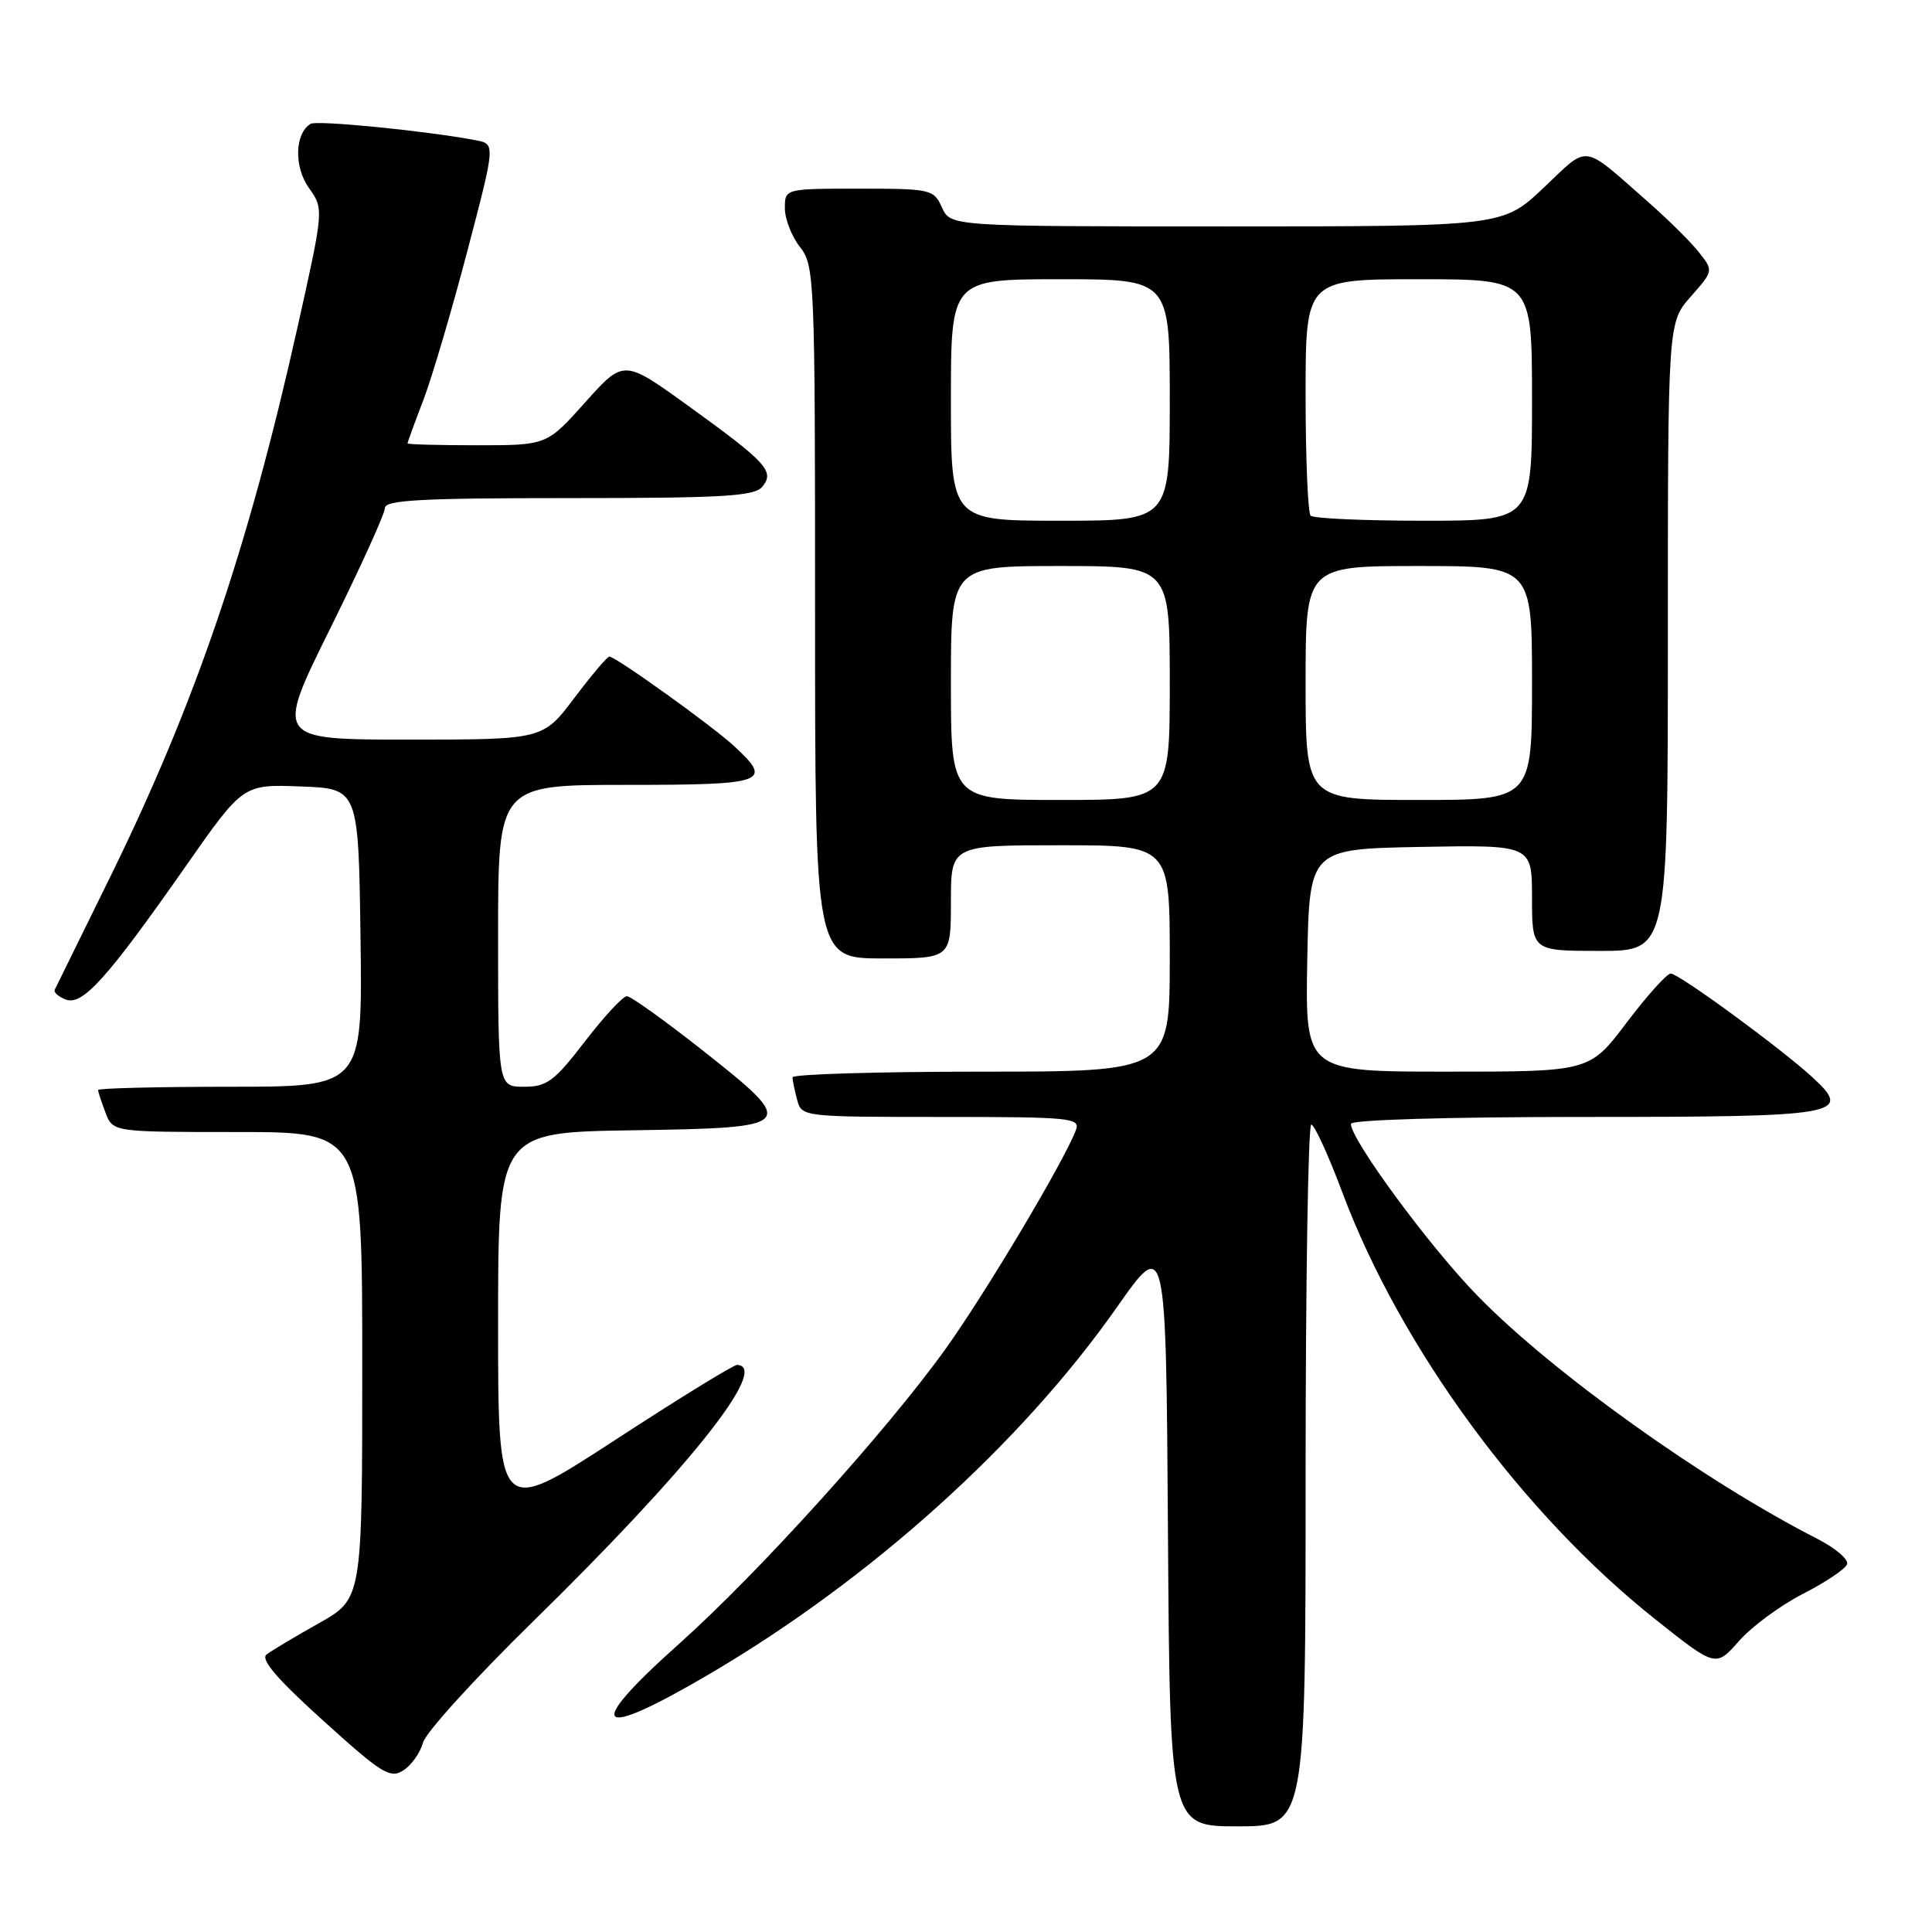 <?xml version="1.0" encoding="UTF-8" standalone="no"?>
<!DOCTYPE svg PUBLIC "-//W3C//DTD SVG 1.1//EN" "http://www.w3.org/Graphics/SVG/1.1/DTD/svg11.dtd" >
<svg xmlns="http://www.w3.org/2000/svg" xmlns:xlink="http://www.w3.org/1999/xlink" version="1.1" viewBox="0 0 256 256">
 <g >
 <path fill="currentColor"
d=" M 173.00 195.50 C 173.00 169.93 173.34 149.00 173.75 149.01 C 174.16 149.01 176.02 153.06 177.87 158.01 C 185.57 178.56 201.78 200.66 219.43 214.64 C 227.35 220.93 227.35 220.93 230.43 217.44 C 232.12 215.52 235.94 212.70 238.93 211.18 C 241.92 209.65 244.54 207.89 244.75 207.26 C 244.96 206.62 243.19 205.12 240.82 203.91 C 225.82 196.25 205.74 181.90 195.82 171.74 C 189.46 165.24 179.00 151.03 179.00 148.92 C 179.00 148.38 191.84 148.00 209.88 148.00 C 243.88 148.00 245.53 147.72 240.23 142.81 C 236.15 139.03 222.46 129.00 221.38 129.00 C 220.87 129.00 218.24 131.93 215.54 135.50 C 210.63 142.00 210.63 142.00 191.79 142.00 C 172.95 142.00 172.95 142.00 173.22 127.25 C 173.50 112.50 173.50 112.50 188.25 112.22 C 203.00 111.95 203.00 111.95 203.00 118.97 C 203.00 126.00 203.00 126.00 212.00 126.00 C 221.00 126.00 221.00 126.00 221.00 84.38 C 221.00 42.76 221.00 42.76 224.02 39.32 C 227.05 35.88 227.05 35.88 225.12 33.43 C 224.07 32.09 221.02 29.07 218.35 26.73 C 209.49 18.95 210.64 19.10 204.55 24.87 C 199.12 30.00 199.12 30.00 162.54 30.00 C 125.96 30.00 125.96 30.00 124.82 27.50 C 123.72 25.08 123.36 25.00 113.84 25.00 C 104.00 25.00 104.00 25.00 104.00 27.59 C 104.00 29.02 104.90 31.33 106.00 32.73 C 107.93 35.19 108.00 36.78 108.00 81.13 C 108.00 127.00 108.00 127.00 117.00 127.00 C 126.00 127.00 126.00 127.00 126.00 119.50 C 126.00 112.00 126.00 112.00 140.50 112.00 C 155.00 112.00 155.00 112.00 155.00 127.00 C 155.00 142.00 155.00 142.00 130.00 142.00 C 116.25 142.00 105.01 142.34 105.01 142.75 C 105.02 143.16 105.30 144.51 105.63 145.75 C 106.23 147.98 106.39 148.00 124.72 148.00 C 141.92 148.00 143.17 148.12 142.56 149.75 C 141.01 153.86 130.63 171.29 125.29 178.74 C 117.53 189.57 100.45 208.47 90.00 217.80 C 77.19 229.23 78.81 230.76 94.17 221.72 C 115.44 209.20 135.31 191.30 148.00 173.21 C 154.50 163.95 154.50 163.95 154.76 202.97 C 155.02 242.00 155.02 242.00 164.01 242.00 C 173.00 242.00 173.00 242.00 173.00 195.50 Z  M 56.05 230.91 C 56.40 229.58 62.90 222.43 70.48 215.00 C 91.25 194.67 102.06 181.10 97.69 180.85 C 97.24 180.82 89.92 185.32 81.44 190.85 C 66.00 200.90 66.00 200.90 66.00 175.47 C 66.00 150.05 66.00 150.05 83.74 149.77 C 105.66 149.44 105.83 149.24 93.05 139.14 C 88.07 135.22 83.58 132.00 83.06 132.00 C 82.54 132.00 80.04 134.70 77.50 138.00 C 73.44 143.28 72.47 144.00 69.44 144.00 C 66.00 144.00 66.00 144.00 66.00 124.00 C 66.00 104.00 66.00 104.00 83.00 104.00 C 101.54 104.00 102.48 103.66 97.25 98.84 C 94.31 96.13 81.58 87.00 80.74 87.00 C 80.47 87.00 78.37 89.47 76.09 92.50 C 71.94 98.00 71.94 98.00 54.20 98.00 C 36.47 98.00 36.47 98.00 43.73 83.33 C 47.73 75.26 51.00 68.06 51.00 67.33 C 51.00 66.26 55.75 66.00 75.38 66.00 C 95.83 66.00 99.96 65.76 101.00 64.50 C 102.69 62.47 101.63 61.31 91.16 53.75 C 82.65 47.61 82.65 47.61 77.55 53.30 C 72.46 59.00 72.46 59.00 63.23 59.00 C 58.15 59.00 54.00 58.89 54.00 58.75 C 54.00 58.61 54.94 56.02 56.10 53.00 C 57.25 49.98 59.87 41.11 61.92 33.29 C 65.65 19.08 65.65 19.08 63.07 18.59 C 56.61 17.35 41.98 15.90 41.15 16.41 C 39.05 17.70 38.94 22.11 40.93 24.90 C 42.92 27.70 42.92 27.70 39.37 43.60 C 32.85 72.72 25.88 93.19 14.70 116.00 C 10.79 123.97 7.44 130.78 7.26 131.13 C 7.07 131.47 7.72 132.06 8.71 132.44 C 10.93 133.30 14.21 129.65 24.66 114.71 C 32.21 103.92 32.21 103.92 39.85 104.21 C 47.50 104.50 47.50 104.50 47.77 124.25 C 48.04 144.00 48.04 144.00 30.52 144.00 C 20.88 144.00 13.00 144.20 13.00 144.43 C 13.00 144.67 13.44 146.02 13.98 147.43 C 14.95 150.00 14.95 150.00 31.48 150.00 C 48.00 150.00 48.00 150.00 48.00 180.93 C 48.00 211.85 48.00 211.85 42.25 215.09 C 39.09 216.86 35.97 218.73 35.32 219.23 C 34.48 219.87 36.71 222.47 42.82 227.99 C 50.60 235.03 51.70 235.71 53.45 234.58 C 54.53 233.89 55.69 232.24 56.05 230.91 Z  M 126.00 90.50 C 126.00 75.00 126.00 75.00 140.50 75.00 C 155.00 75.00 155.00 75.00 155.00 90.50 C 155.00 106.00 155.00 106.00 140.50 106.00 C 126.00 106.00 126.00 106.00 126.00 90.50 Z  M 173.00 90.50 C 173.00 75.00 173.00 75.00 188.00 75.00 C 203.00 75.00 203.00 75.00 203.00 90.50 C 203.00 106.00 203.00 106.00 188.00 106.00 C 173.00 106.00 173.00 106.00 173.00 90.50 Z  M 126.00 53.00 C 126.00 37.00 126.00 37.00 140.50 37.00 C 155.00 37.00 155.00 37.00 155.00 53.00 C 155.00 69.00 155.00 69.00 140.50 69.00 C 126.00 69.00 126.00 69.00 126.00 53.00 Z  M 173.67 68.33 C 173.30 67.97 173.00 60.77 173.00 52.33 C 173.00 37.00 173.00 37.00 188.00 37.00 C 203.00 37.00 203.00 37.00 203.00 53.00 C 203.00 69.00 203.00 69.00 188.67 69.00 C 180.78 69.00 174.03 68.70 173.67 68.33 Z "/>
</g>
</svg>